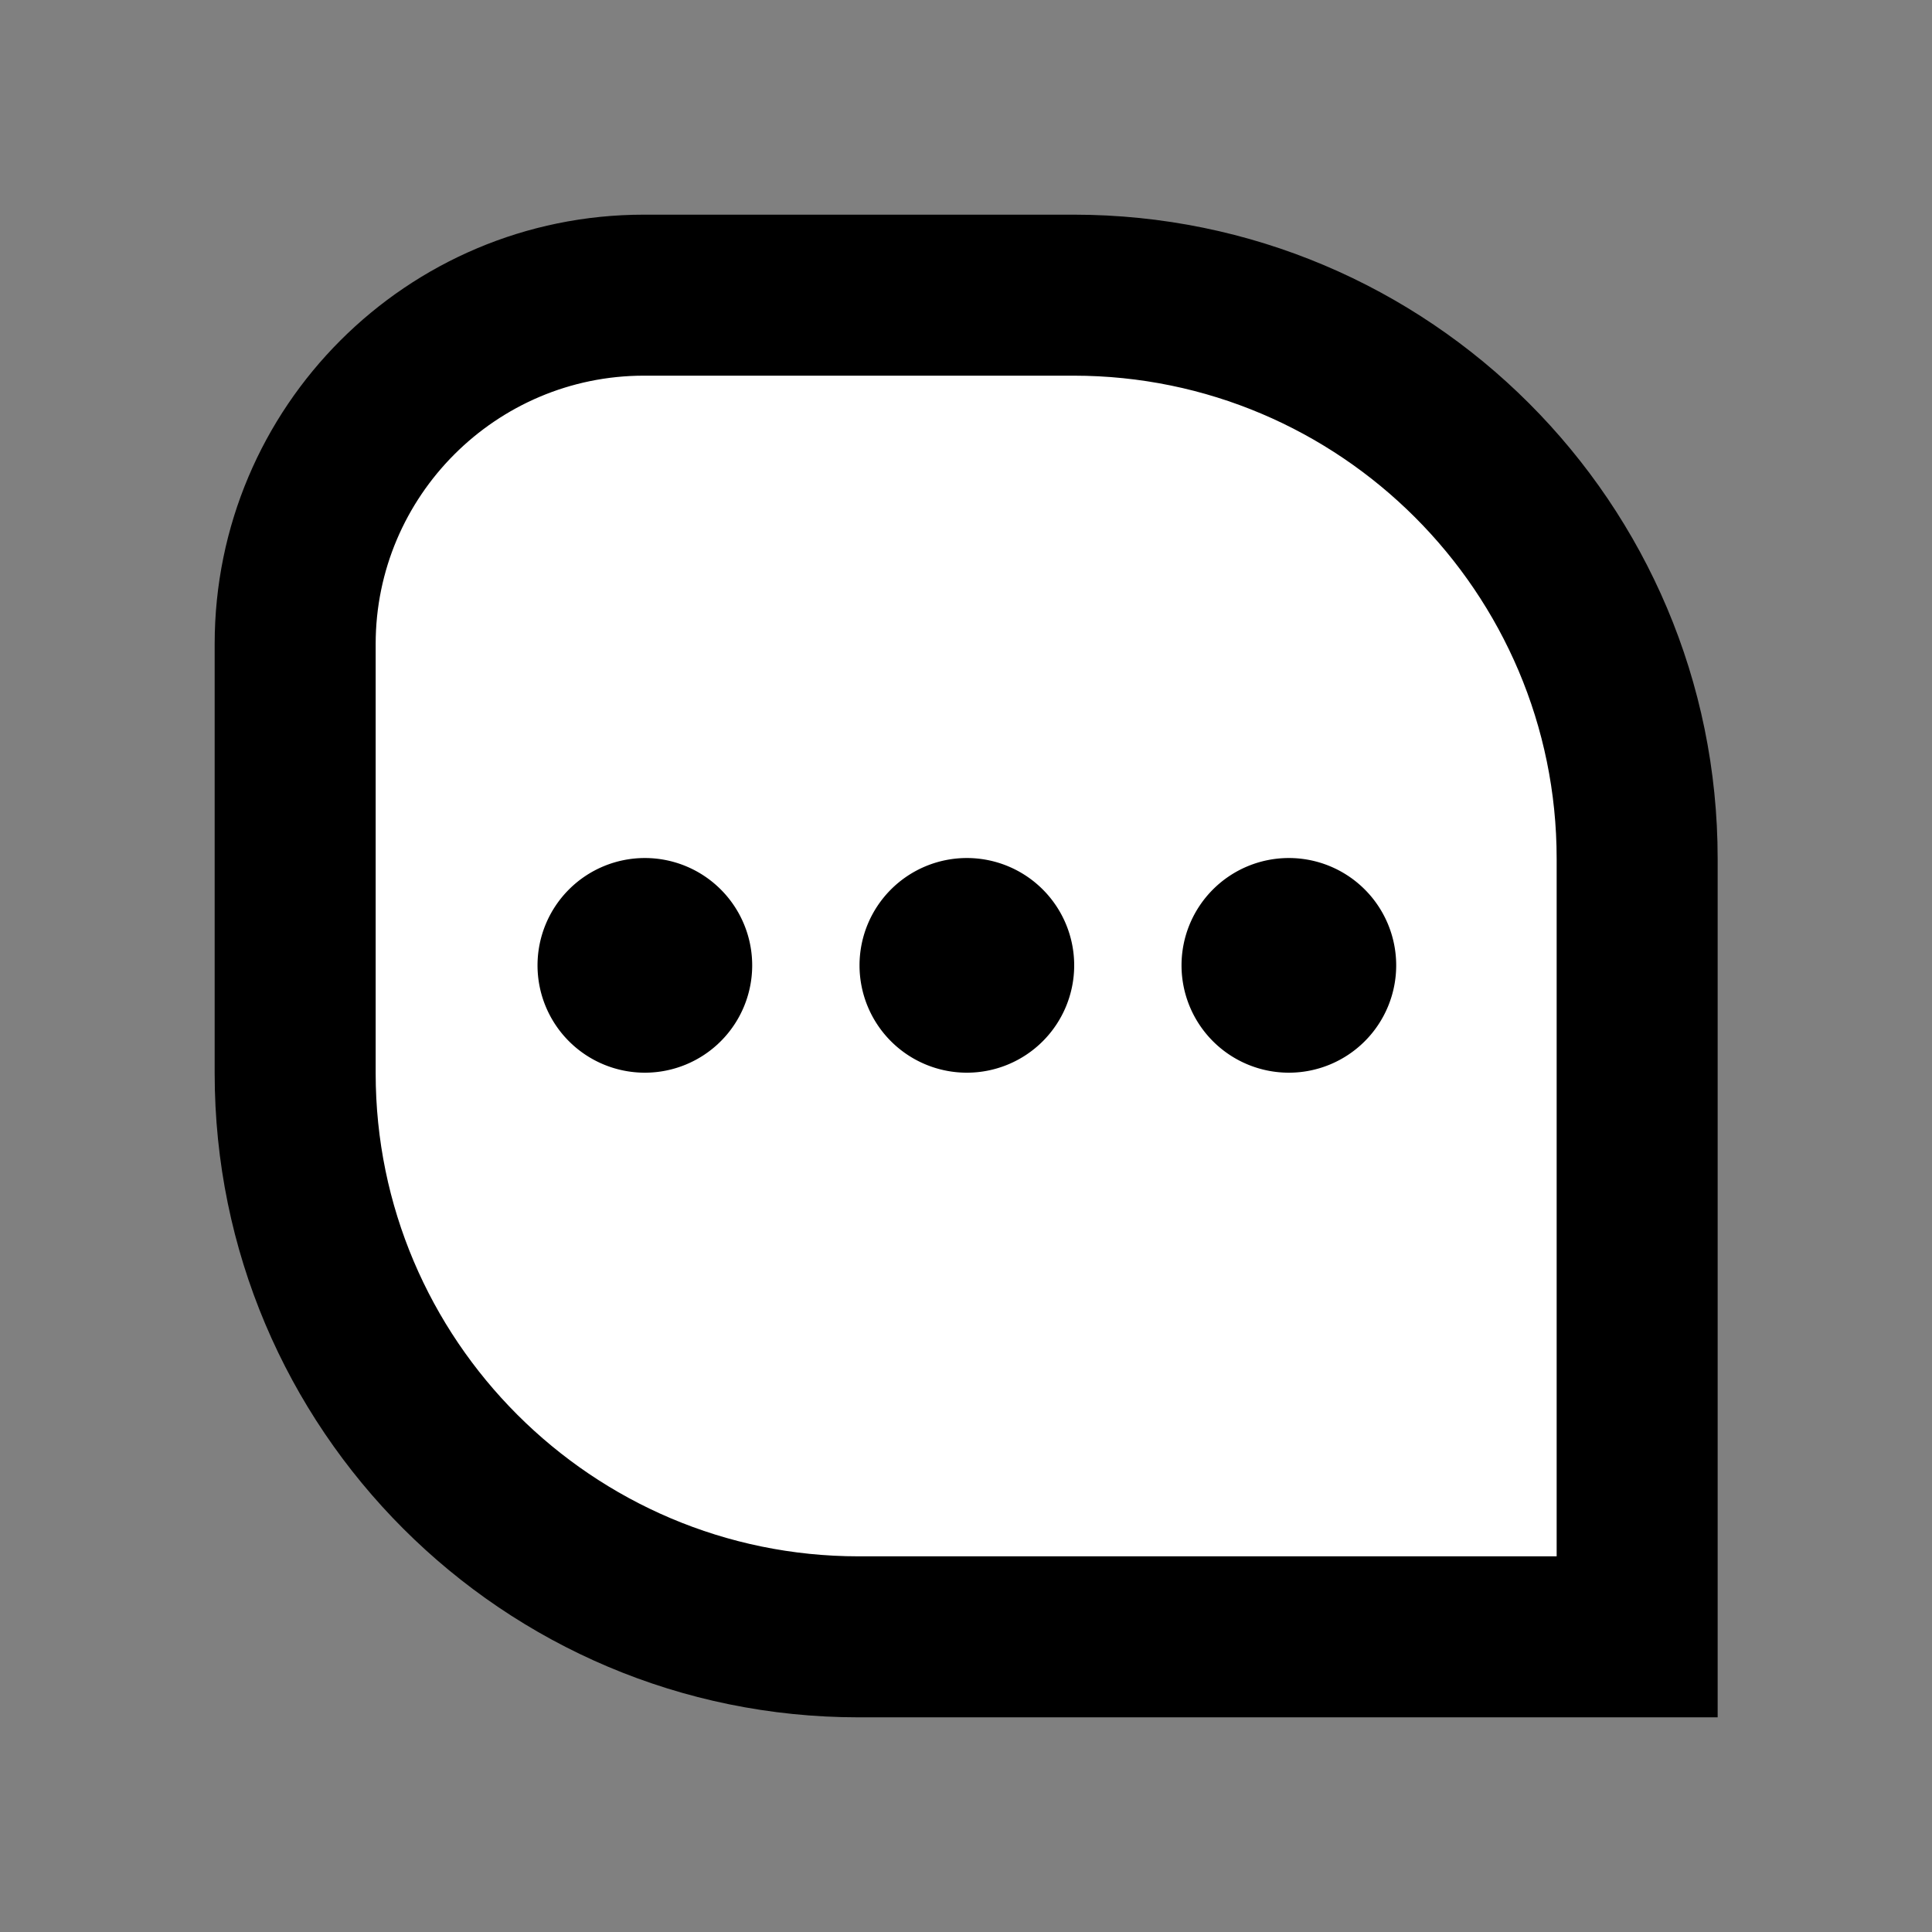 <svg id="ic_chat" xmlns="http://www.w3.org/2000/svg" width="18" height="18" viewBox="0 0 18 18">
  <rect x="0" y="0" width="18" height="18" fill="#808080" stroke="none"/>
  <defs>
    <style>
      .cls-1, .cls-2 {
        fill: #fff;
      }

      .cls-1 {
        opacity: 0;
      }

      .cls-3, .cls-4 {
        stroke: none;
      }

      .cls-4 {
        fill: #000;
      }
    </style>
  </defs>
  <rect id="사각형_30109" data-name="사각형 30109" class="cls-1" width="18" height="18"/>
  <g id="그룹_29228" data-name="그룹 29228" transform="translate(2.003 1.998)">
    <g id="합치기_44" data-name="합치기 44" class="cls-2">
      <path class="cls-3" d="M 13.25 13.252 L 5.997 13.252 C 3.102 13.252 0.747 10.897 0.747 8.002 L 0.747 7.002 L 0.747 4.002 C 0.747 2.21 2.205 0.752 3.997 0.752 L 6.124 0.752 L 7.999 0.752 C 10.894 0.752 13.25 3.107 13.25 6.002 L 13.25 13.252 Z"/>
      <path class="cls-4" d="M 12.5 12.502 L 12.5 6.002 C 12.5 3.521 10.481 1.502 7.999 1.502 L 3.997 1.502 C 2.619 1.502 1.497 2.624 1.497 4.002 L 1.497 8.002 C 1.497 10.483 3.516 12.502 5.997 12.502 L 12.5 12.502 M 14 14.002 L 5.997 14.002 C 2.684 14.002 -0.003 11.316 -0.003 8.002 L -0.003 4.002 C -0.003 1.793 1.788 0.002 3.997 0.002 L 7.999 0.002 C 11.313 0.002 14 2.688 14 6.002 L 14 14.002 Z"/>
    </g>
    <path id="합치기_140" data-name="합치기 140" d="M-13424-2894a1,1,0,0,1,1-1,1,1,0,0,1,1,1,1,1,0,0,1-1,1A1,1,0,0,1-13424-2894Zm-3,0a1,1,0,0,1,1-1,1,1,0,0,1,1,1,1,1,0,0,1-1,1A1,1,0,0,1-13427-2894Zm-3,0a1,1,0,0,1,1-1,1,1,0,0,1,1,1,1,1,0,0,1-1,1A1,1,0,0,1-13430-2894Z" transform="translate(13433.005 2900.996)"/>
  </g>
</svg>
